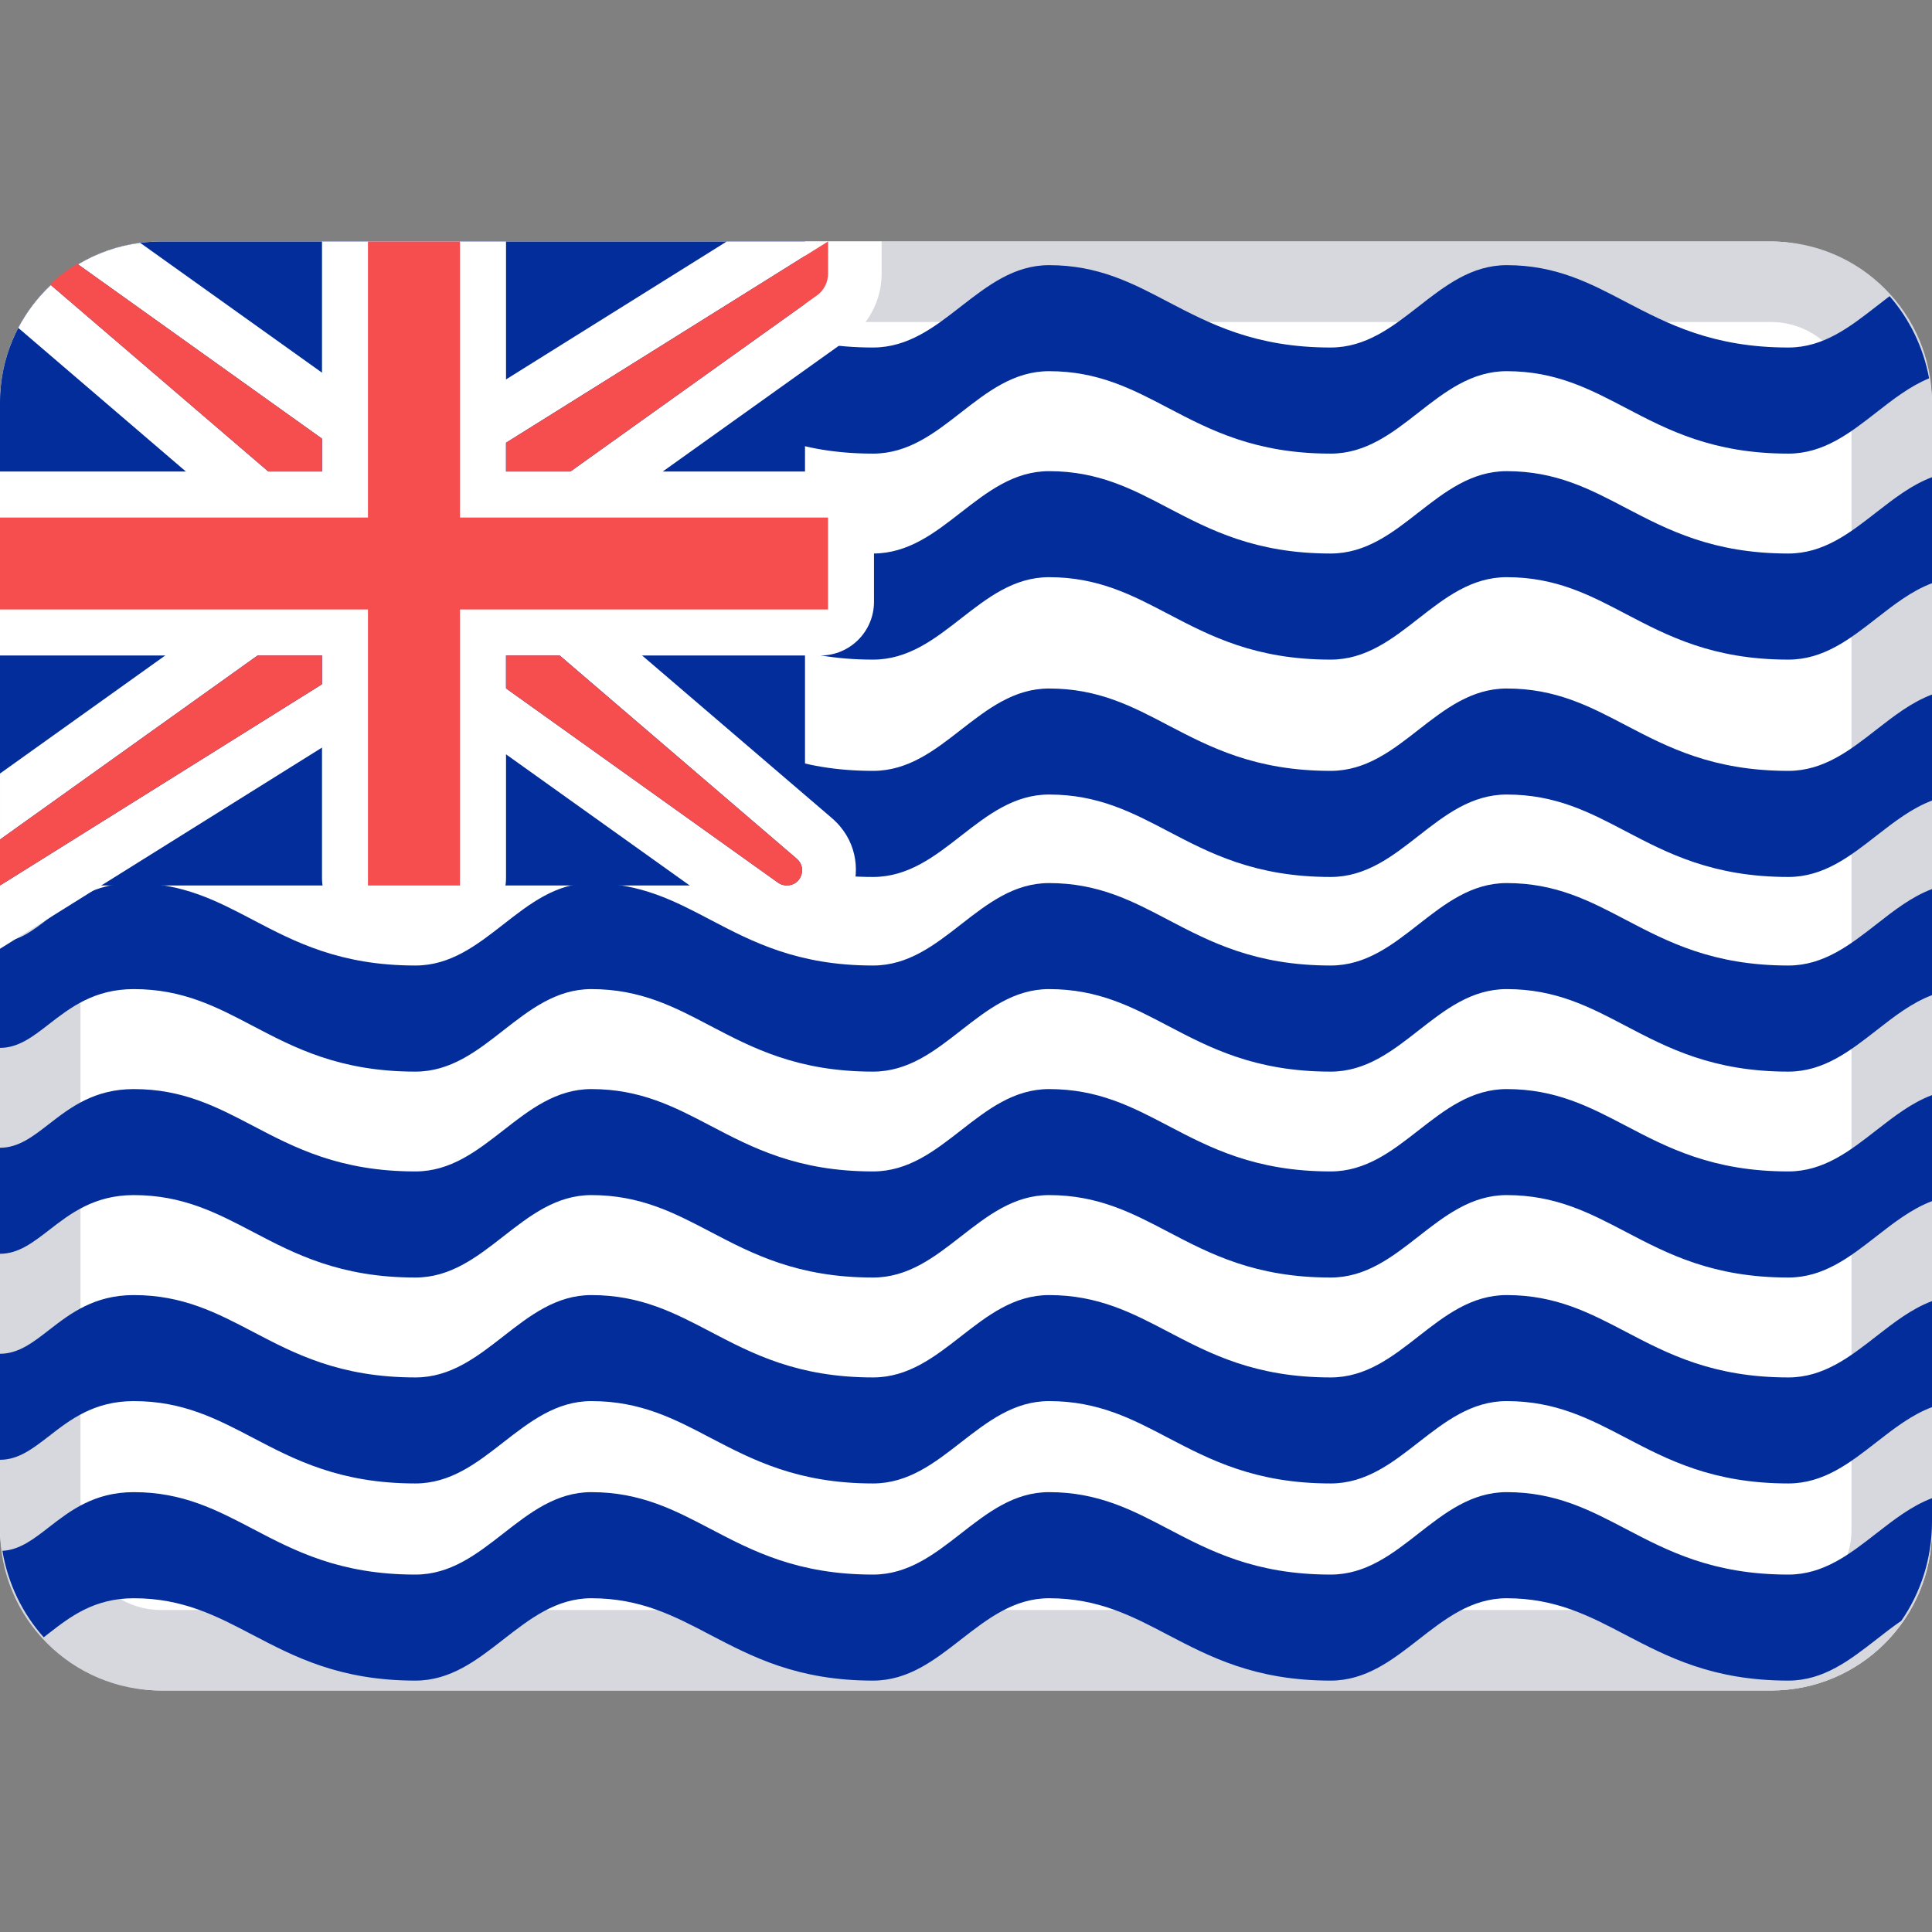 <svg width="24" height="24" viewBox="0 0 24 24" fill="none" xmlns="http://www.w3.org/2000/svg">
<rect x="0" y="0" width="24" height="24" fill="#808080" stroke="none"/>
<rect y="3" width="24" height="18" rx="2" fill="white"/>
<path fill-rule="evenodd" clip-rule="evenodd" d="M22 4H2C1.448 4 1 4.448 1 5V19C1 19.552 1.448 20 2 20H22C22.552 20 23 19.552 23 19V5C23 4.448 22.552 4 22 4ZM2 3C0.895 3 0 3.895 0 5V19C0 20.105 0.895 21 2 21H22C23.105 21 24 20.105 24 19V5C24 3.895 23.105 3 22 3H2Z" fill="#D6D8DE"/>
<path d="M0 18.134C0.229 18.134 0.408 17.995 0.61 17.839C0.871 17.636 1.169 17.405 1.662 17.405C2.271 17.405 2.691 17.625 3.142 17.861C3.662 18.134 4.223 18.428 5.161 18.428C5.598 18.428 5.926 18.172 6.254 17.916C6.582 17.661 6.91 17.405 7.346 17.405C7.956 17.405 8.377 17.625 8.827 17.862C9.348 18.134 9.908 18.428 10.845 18.428C11.283 18.428 11.611 18.172 11.939 17.916C12.268 17.661 12.595 17.405 13.032 17.405C13.641 17.405 14.062 17.625 14.512 17.862C15.033 18.134 15.593 18.428 16.53 18.428C16.968 18.428 17.296 18.172 17.623 17.916C17.951 17.661 18.279 17.405 18.717 17.405C19.326 17.405 19.746 17.625 20.197 17.861C20.718 18.134 21.278 18.428 22.216 18.428C22.653 18.428 22.981 18.172 23.309 17.916C23.529 17.745 23.748 17.574 24 17.48V16.163C23.748 16.257 23.529 16.428 23.309 16.599C22.981 16.855 22.653 17.111 22.216 17.111C21.278 17.111 20.718 16.817 20.197 16.544C19.746 16.308 19.326 16.088 18.717 16.088C18.279 16.088 17.951 16.343 17.623 16.599C17.296 16.855 16.968 17.111 16.53 17.111C15.593 17.111 15.033 16.817 14.512 16.544C14.062 16.308 13.641 16.088 13.032 16.088C12.595 16.088 12.268 16.343 11.939 16.599C11.611 16.855 11.283 17.111 10.845 17.111C9.908 17.111 9.348 16.817 8.827 16.544C8.377 16.308 7.956 16.088 7.346 16.088C6.91 16.088 6.582 16.343 6.254 16.599C5.926 16.855 5.598 17.111 5.161 17.111C4.223 17.111 3.662 16.817 3.142 16.544C2.691 16.308 2.271 16.088 1.662 16.088C1.169 16.088 0.871 16.319 0.61 16.521C0.408 16.678 0.229 16.817 0 16.817V18.134Z" fill="#022D9A"/>
<path d="M0 15.575C0.229 15.575 0.408 15.436 0.61 15.28C0.871 15.078 1.169 14.846 1.662 14.846C2.271 14.846 2.691 15.067 3.142 15.303C3.662 15.576 4.223 15.87 5.161 15.87C5.598 15.87 5.926 15.614 6.254 15.358C6.582 15.102 6.91 14.846 7.346 14.846C7.956 14.846 8.377 15.067 8.827 15.303C9.348 15.576 9.908 15.87 10.845 15.87C11.283 15.87 11.611 15.614 11.939 15.358C12.268 15.102 12.595 14.846 13.032 14.846C13.641 14.846 14.062 15.067 14.512 15.303C15.033 15.576 15.593 15.87 16.53 15.87C16.968 15.87 17.296 15.614 17.623 15.358C17.951 15.102 18.279 14.846 18.717 14.846C19.326 14.846 19.746 15.067 20.197 15.303C20.718 15.576 21.278 15.87 22.216 15.87C22.653 15.87 22.981 15.614 23.309 15.358C23.529 15.187 23.748 15.016 24 14.921V13.604C23.748 13.698 23.529 13.869 23.309 14.04C22.981 14.296 22.653 14.552 22.216 14.552C21.278 14.552 20.718 14.258 20.197 13.985C19.746 13.749 19.326 13.529 18.717 13.529C18.279 13.529 17.951 13.784 17.623 14.04C17.296 14.296 16.968 14.552 16.53 14.552C15.593 14.552 15.033 14.258 14.512 13.985C14.062 13.749 13.641 13.529 13.032 13.529C12.595 13.529 12.268 13.784 11.939 14.04C11.611 14.296 11.283 14.552 10.845 14.552C9.908 14.552 9.348 14.258 8.827 13.985C8.377 13.749 7.956 13.529 7.346 13.529C6.91 13.529 6.582 13.784 6.254 14.04C5.926 14.296 5.598 14.552 5.161 14.552C4.223 14.552 3.662 14.258 3.142 13.985C2.691 13.749 2.271 13.529 1.662 13.529C1.169 13.529 0.871 13.76 0.61 13.962C0.408 14.119 0.229 14.258 0 14.258V15.575Z" fill="#022D9A"/>
<path d="M0 13.017C0.229 13.017 0.408 12.878 0.61 12.721C0.871 12.519 1.169 12.287 1.662 12.287C2.271 12.287 2.691 12.508 3.142 12.745C3.662 13.018 4.223 13.312 5.161 13.312C5.598 13.312 5.926 13.056 6.254 12.799C6.582 12.543 6.91 12.287 7.346 12.287C7.956 12.287 8.377 12.508 8.827 12.745C9.348 13.018 9.908 13.312 10.845 13.312C11.283 13.312 11.611 13.056 11.939 12.799C12.268 12.543 12.595 12.287 13.032 12.287C13.641 12.287 14.062 12.508 14.512 12.745C15.033 13.018 15.593 13.312 16.53 13.312C16.968 13.312 17.296 13.056 17.623 12.8C17.951 12.543 18.279 12.287 18.717 12.287C19.326 12.287 19.746 12.508 20.197 12.745C20.718 13.018 21.278 13.312 22.216 13.312C22.653 13.312 22.981 13.056 23.309 12.8C23.529 12.628 23.748 12.457 24 12.362V11.044C23.748 11.139 23.529 11.31 23.309 11.482C22.981 11.738 22.653 11.994 22.216 11.994C21.278 11.994 20.718 11.7 20.197 11.427C19.746 11.19 19.326 10.97 18.717 10.97C18.279 10.97 17.951 11.226 17.623 11.482C17.296 11.738 16.968 11.994 16.53 11.994C15.593 11.994 15.033 11.7 14.512 11.427C14.062 11.19 13.641 10.97 13.032 10.97C12.595 10.97 12.268 11.226 11.939 11.482C11.611 11.738 11.283 11.994 10.845 11.994C9.908 11.994 9.348 11.7 8.827 11.427C8.377 11.19 7.956 10.97 7.346 10.97C6.91 10.97 6.582 11.226 6.254 11.482C5.926 11.738 5.598 11.994 5.161 11.994C4.223 11.994 3.662 11.7 3.142 11.427C2.691 11.19 2.271 10.97 1.662 10.97C1.169 10.97 0.871 11.201 0.61 11.403C0.408 11.56 0.229 11.699 0 11.699V13.017Z" fill="#022D9A"/>
<path d="M0 10.6C0.229 10.6 0.408 10.461 0.61 10.304C0.871 10.102 1.169 9.87 1.662 9.87C2.271 9.87 2.691 10.09 3.142 10.327C3.662 10.6 4.223 10.894 5.161 10.894C5.598 10.894 5.926 10.638 6.254 10.382C6.582 10.126 6.91 9.87 7.346 9.87C7.956 9.87 8.377 10.091 8.827 10.327C9.348 10.6 9.908 10.894 10.845 10.894C11.283 10.894 11.611 10.638 11.939 10.382C12.268 10.126 12.595 9.87 13.032 9.87C13.641 9.87 14.062 10.091 14.512 10.327C15.033 10.6 15.593 10.894 16.53 10.894C16.968 10.894 17.296 10.638 17.623 10.382C17.951 10.126 18.279 9.87 18.717 9.87C19.326 9.87 19.746 10.09 20.197 10.327C20.718 10.6 21.278 10.894 22.216 10.894C22.653 10.894 22.981 10.638 23.309 10.382C23.529 10.211 23.748 10.04 24 9.945V8.628C23.748 8.722 23.529 8.893 23.309 9.064C22.981 9.32 22.653 9.576 22.216 9.576C21.278 9.576 20.718 9.282 20.197 9.01C19.746 8.773 19.326 8.553 18.717 8.553C18.279 8.553 17.951 8.809 17.623 9.064C17.296 9.32 16.968 9.576 16.53 9.576C15.593 9.576 15.033 9.282 14.512 9.01C14.062 8.773 13.641 8.553 13.032 8.553C12.595 8.553 12.268 8.809 11.939 9.064C11.611 9.32 11.283 9.576 10.845 9.576C9.908 9.576 9.348 9.282 8.827 9.01C8.377 8.773 7.956 8.553 7.346 8.553C6.91 8.553 6.582 8.809 6.254 9.064C5.926 9.32 5.598 9.576 5.161 9.576C4.223 9.576 3.662 9.282 3.142 9.009C2.691 8.773 2.271 8.553 1.662 8.553C1.169 8.553 0.871 8.784 0.61 8.986C0.408 9.143 0.229 9.282 0 9.282V10.6Z" fill="#022D9A"/>
<path d="M0 7.9C0.229 7.9 0.408 7.761 0.61 7.604C0.871 7.402 1.169 7.17 1.662 7.17C2.271 7.17 2.691 7.39 3.142 7.627C3.662 7.9 4.223 8.194 5.161 8.194C5.598 8.194 5.926 7.938 6.254 7.682C6.582 7.426 6.91 7.17 7.346 7.17C7.956 7.17 8.377 7.391 8.827 7.627C9.348 7.9 9.908 8.194 10.845 8.194C11.283 8.194 11.611 7.938 11.939 7.682C12.268 7.426 12.595 7.17 13.032 7.17C13.641 7.17 14.062 7.391 14.512 7.627C15.033 7.9 15.593 8.194 16.53 8.194C16.968 8.194 17.296 7.938 17.623 7.682C17.951 7.426 18.279 7.17 18.717 7.17C19.326 7.17 19.746 7.39 20.197 7.627C20.718 7.9 21.278 8.194 22.216 8.194C22.653 8.194 22.981 7.938 23.309 7.682C23.529 7.511 23.748 7.339 24 7.245V5.928C23.748 6.022 23.529 6.193 23.309 6.364C22.981 6.62 22.653 6.876 22.216 6.876C21.278 6.876 20.718 6.582 20.197 6.31C19.746 6.073 19.326 5.853 18.717 5.853C18.279 5.853 17.951 6.109 17.623 6.364C17.296 6.62 16.968 6.876 16.53 6.876C15.593 6.876 15.033 6.582 14.512 6.31C14.062 6.073 13.641 5.853 13.032 5.853C12.595 5.853 12.268 6.109 11.939 6.364C11.611 6.62 11.283 6.876 10.845 6.876C9.908 6.876 9.348 6.582 8.827 6.31C8.377 6.073 7.956 5.853 7.346 5.853C6.91 5.853 6.582 6.109 6.254 6.364C5.926 6.62 5.598 6.876 5.161 6.876C4.223 6.876 3.662 6.582 3.142 6.309C2.691 6.073 2.271 5.853 1.662 5.853C1.169 5.853 0.871 6.084 0.61 6.286C0.408 6.443 0.229 6.582 0 6.582V7.9Z" fill="#022D9A"/>
<path d="M0 5.341C0.229 5.341 0.408 5.202 0.61 5.045C0.871 4.843 1.169 4.611 1.662 4.611C2.271 4.611 2.691 4.832 3.142 5.068C3.662 5.341 4.223 5.635 5.161 5.635C5.598 5.635 5.926 5.379 6.254 5.123C6.582 4.867 6.91 4.611 7.346 4.611C7.956 4.611 8.377 4.832 8.827 5.068C9.348 5.341 9.908 5.635 10.845 5.635C11.283 5.635 11.611 5.379 11.939 5.123C12.268 4.867 12.595 4.611 13.032 4.611C13.641 4.611 14.062 4.832 14.512 5.068C15.033 5.341 15.593 5.635 16.53 5.635C16.968 5.635 17.296 5.379 17.623 5.123C17.951 4.867 18.279 4.611 18.717 4.611C19.326 4.611 19.746 4.832 20.197 5.068C20.718 5.341 21.278 5.635 22.216 5.635C22.653 5.635 22.981 5.379 23.309 5.123C23.518 4.96 23.727 4.797 23.964 4.7C23.892 4.311 23.718 3.96 23.473 3.679C23.418 3.721 23.364 3.763 23.309 3.806C22.981 4.061 22.653 4.317 22.216 4.317C21.278 4.317 20.718 4.023 20.197 3.751C19.746 3.514 19.326 3.294 18.717 3.294C18.279 3.294 17.951 3.55 17.623 3.806C17.296 4.061 16.968 4.317 16.53 4.317C15.593 4.317 15.033 4.023 14.512 3.751C14.062 3.514 13.641 3.294 13.032 3.294C12.595 3.294 12.268 3.55 11.939 3.805C11.611 4.061 11.283 4.317 10.845 4.317C9.908 4.317 9.348 4.023 8.827 3.751C8.377 3.514 7.956 3.294 7.346 3.294C6.91 3.294 6.582 3.55 6.254 3.805C5.926 4.061 5.598 4.317 5.161 4.317C4.223 4.317 3.662 4.023 3.142 3.751C2.691 3.514 2.271 3.294 1.662 3.294C1.169 3.294 0.871 3.526 0.61 3.728C0.521 3.797 0.435 3.863 0.348 3.915C0.129 4.253 0 4.66 0 5.1V5.341Z" fill="#022D9A"/>
<path d="M24 18.611C23.748 18.706 23.529 18.877 23.309 19.048C22.981 19.304 22.653 19.56 22.216 19.56C21.278 19.56 20.718 19.266 20.197 18.993C19.746 18.757 19.326 18.536 18.717 18.536C18.279 18.536 17.951 18.792 17.623 19.048C17.296 19.304 16.968 19.56 16.53 19.56C15.593 19.56 15.033 19.266 14.512 18.993C14.062 18.757 13.641 18.536 13.032 18.536C12.595 18.536 12.268 18.792 11.939 19.048C11.611 19.304 11.283 19.56 10.845 19.56C9.908 19.56 9.348 19.266 8.827 18.993C8.377 18.757 7.956 18.536 7.346 18.536C6.91 18.536 6.582 18.792 6.254 19.048C5.926 19.304 5.598 19.56 5.161 19.56C4.223 19.56 3.662 19.266 3.142 18.993C2.691 18.757 2.271 18.536 1.662 18.536C1.169 18.536 0.871 18.768 0.61 18.97C0.417 19.12 0.245 19.254 0.03 19.265C0.099 19.677 0.282 20.047 0.543 20.339C0.565 20.322 0.588 20.305 0.61 20.287C0.871 20.085 1.169 19.854 1.662 19.854C2.271 19.854 2.691 20.074 3.142 20.311C3.662 20.583 4.223 20.877 5.161 20.877C5.598 20.877 5.926 20.621 6.254 20.365C6.582 20.11 6.91 19.854 7.346 19.854C7.956 19.854 8.377 20.074 8.827 20.311C9.348 20.583 9.908 20.877 10.845 20.877C11.283 20.877 11.611 20.621 11.939 20.365C12.268 20.11 12.595 19.854 13.032 19.854C13.641 19.854 14.062 20.074 14.512 20.311C15.033 20.583 15.593 20.877 16.53 20.877C16.968 20.877 17.296 20.621 17.623 20.366C17.951 20.11 18.279 19.854 18.717 19.854C19.326 19.854 19.746 20.074 20.197 20.311C20.718 20.583 21.278 20.877 22.216 20.877C22.653 20.877 22.981 20.621 23.309 20.366C23.411 20.286 23.513 20.207 23.618 20.135C23.858 19.789 24 19.362 24 18.9V18.611Z" fill="#022D9A"/>
<path d="M0 5C0 3.895 0.895 3 2 3H10V11H0V5Z" fill="#022D9A"/>
<path d="M2.03252e-05 9.609L3.333 7.228V6.735L0.227 4.073C0.332 3.874 0.469 3.694 0.632 3.541L4 6.429V7.571L2.03252e-05 10.429V9.609Z" fill="white"/>
<path d="M10.952 3V3.4C10.952 3.723 10.796 4.026 10.534 4.214L6.952 6.772V7.265L10.332 10.161C10.935 10.678 10.569 11.667 9.775 11.667C9.597 11.667 9.423 11.611 9.278 11.507L5.501 8.81H4.763L2.03252e-05 11.786V11L4.571 8.143H5.714L9.665 10.965C9.697 10.988 9.735 11 9.775 11C9.95 11 10.031 10.782 9.898 10.668L6.286 7.571V6.429L10.146 3.671C10.234 3.609 10.286 3.508 10.286 3.4V3L10.952 3Z" fill="white"/>
<path d="M9.028 3L10.286 3L5.714 5.857H4.571L0.97 3.285C1.201 3.146 1.462 3.053 1.742 3.017L4.785 5.19H5.523L9.028 3Z" fill="white"/>
<path fill-rule="evenodd" clip-rule="evenodd" d="M0 5.857V8.143H4V10.905C4 11.273 4.298 11.571 4.667 11.571H5.619C5.987 11.571 6.286 11.273 6.286 10.905V8.143H10.191C10.559 8.143 10.857 7.844 10.857 7.476V6.524C10.857 6.156 10.559 5.857 10.191 5.857H6.286V3H4V5.857H0Z" fill="white"/>
<path d="M0.621 3.532C0.724 3.436 0.838 3.35 0.96 3.277L4 5.449V5.857H3.333L0.621 3.532Z" fill="#F64E4E"/>
<path d="M6.286 5.5L10.286 3V3.4C10.286 3.508 10.234 3.609 10.146 3.671L7.086 5.857H6.286V5.5Z" fill="#F64E4E"/>
<path d="M6.286 8.143H6.952L9.898 10.668C10.031 10.782 9.95 11 9.775 11C9.735 11 9.697 10.988 9.665 10.965L6.286 8.551V8.143Z" fill="#F64E4E"/>
<path d="M4 8.143V8.5L2.03252e-05 11L0 10.429L3.2 8.143H4Z" fill="#F64E4E"/>
<path d="M4.571 6.429H0V7.571H4.571V11H5.714V7.571H10.286V6.429H5.714V3H4.571V6.429Z" fill="#F64E4E"/>
</svg>

